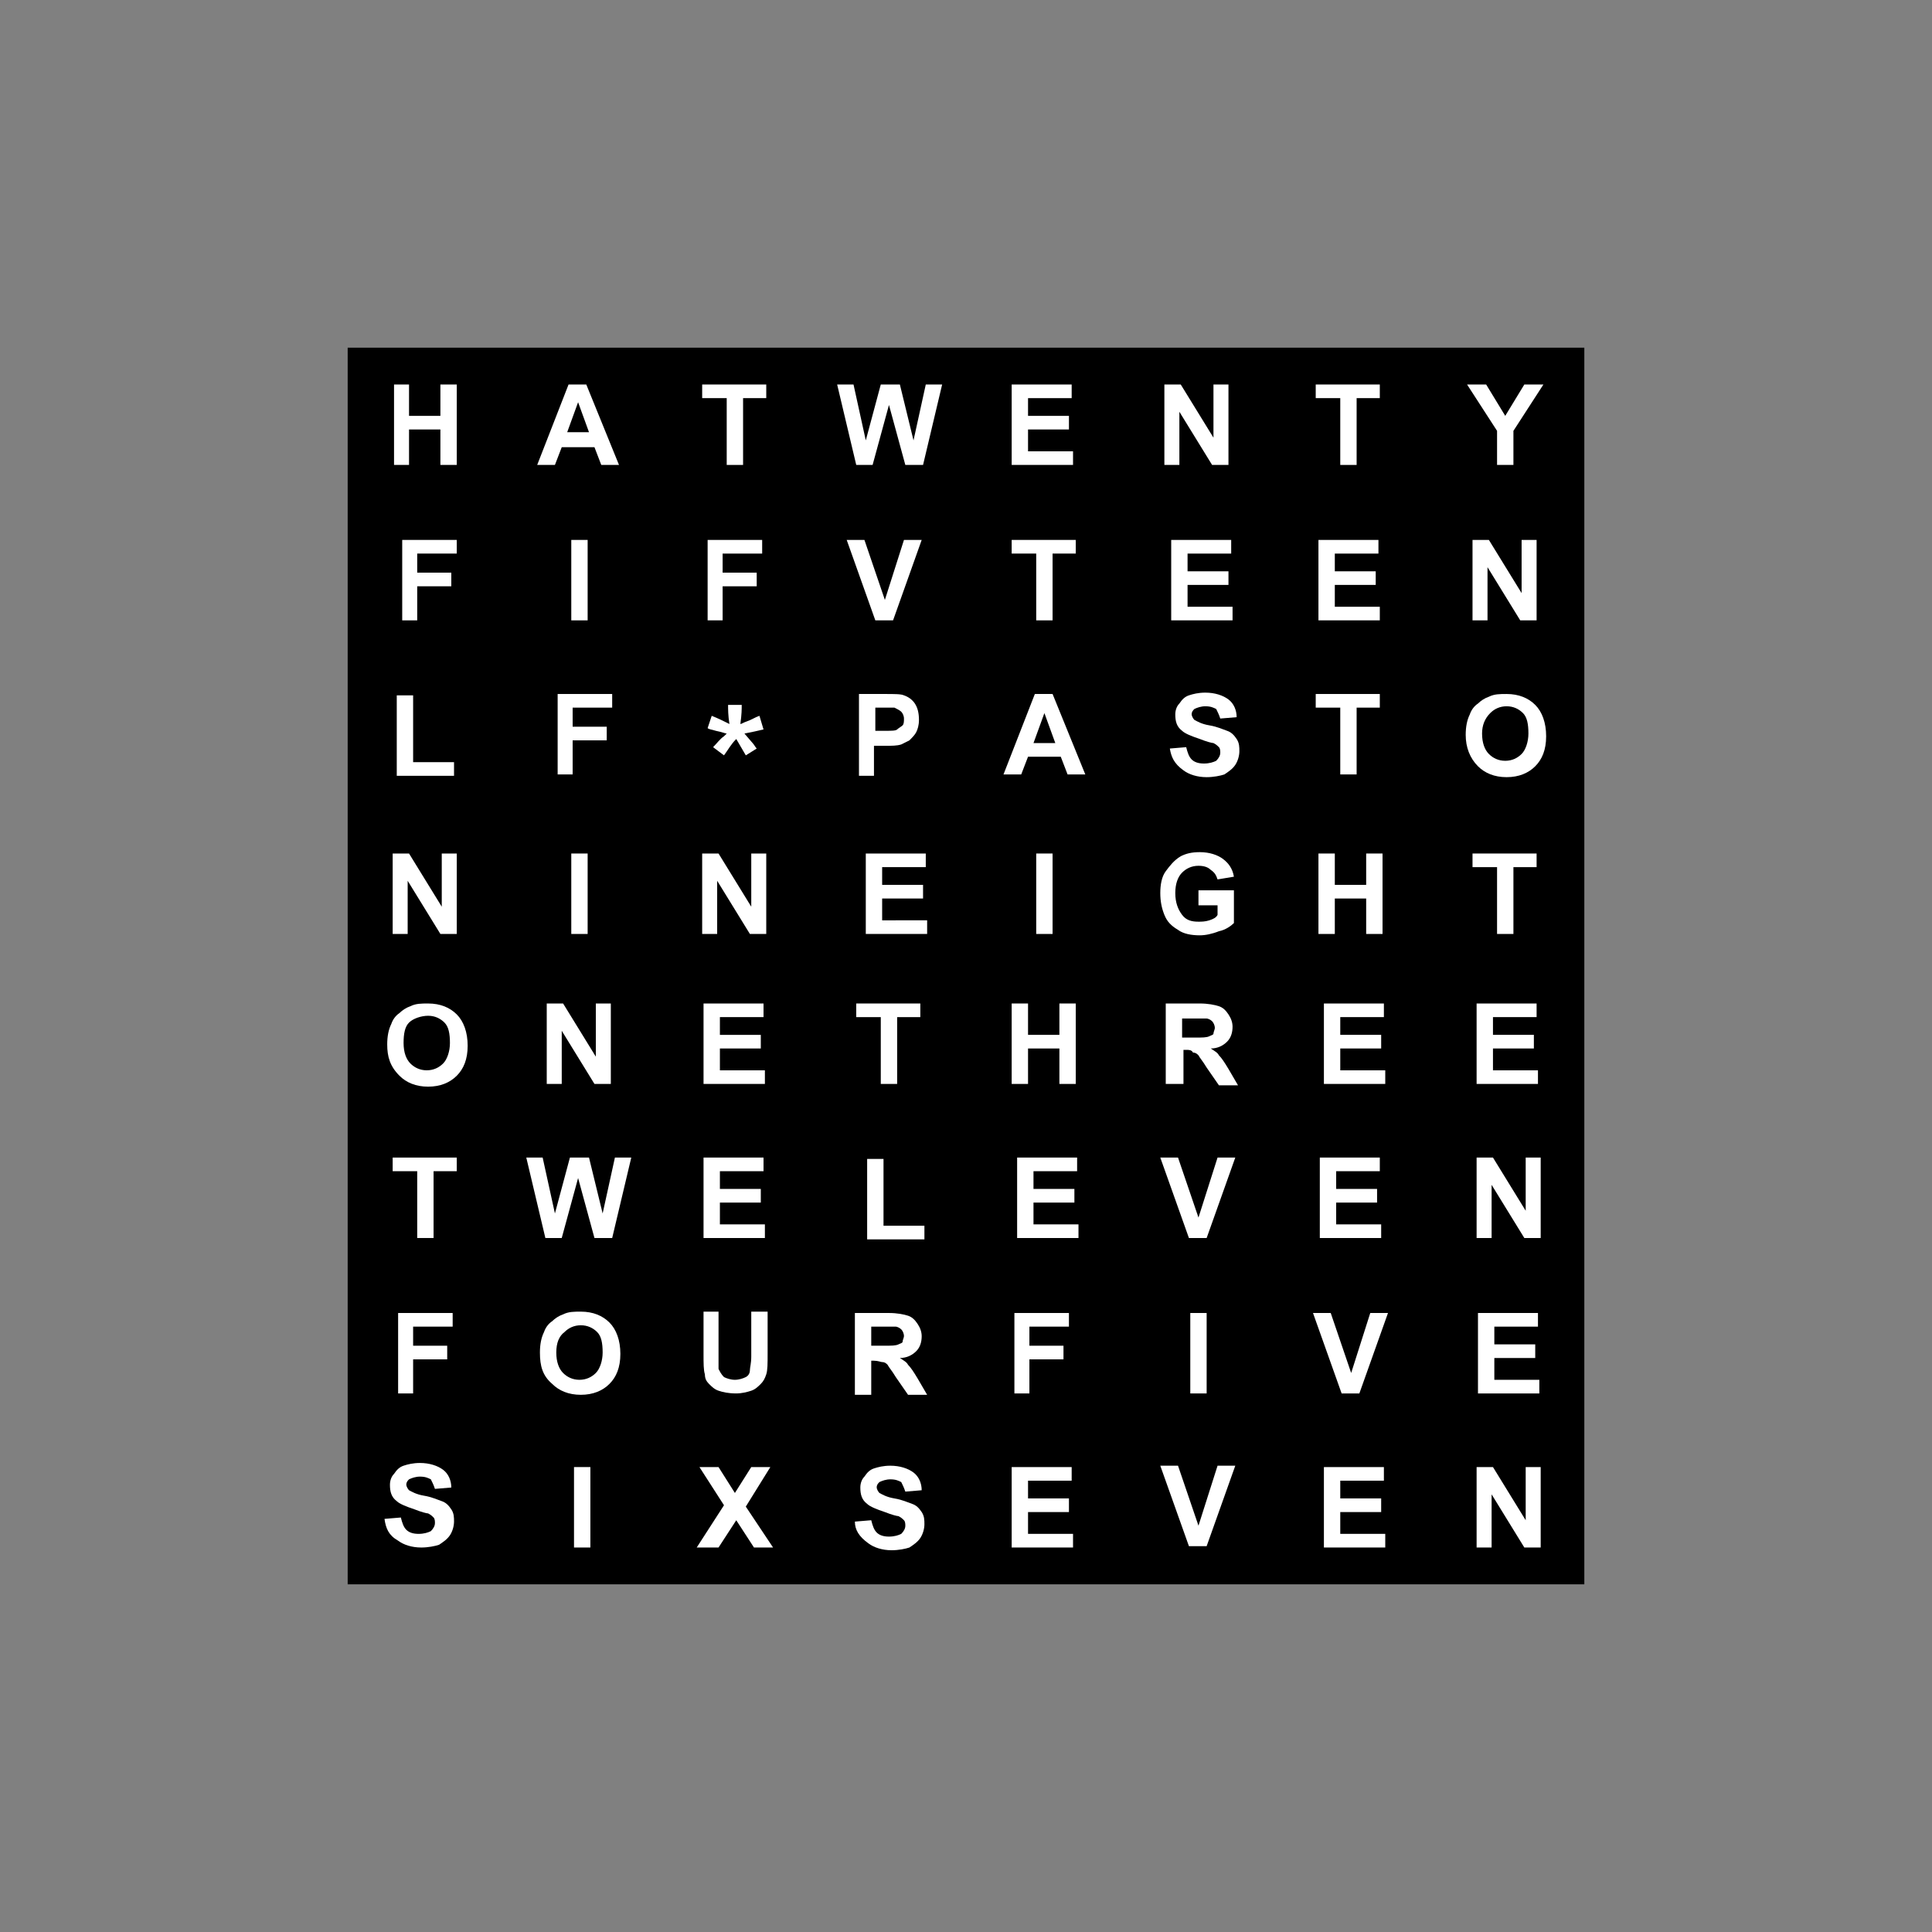 <?xml version="1.0" encoding="utf-8"?>
<!-- Generator: Adobe Illustrator 18.1.0, SVG Export Plug-In . SVG Version: 6.00 Build 0)  -->
<!DOCTYPE svg PUBLIC "-//W3C//DTD SVG 1.1//EN" "http://www.w3.org/Graphics/SVG/1.1/DTD/svg11.dtd">
<svg version="1.1" xmlns="http://www.w3.org/2000/svg" xmlns:xlink="http://www.w3.org/1999/xlink" x="0px" y="0px"
	 viewBox="0 0 141.7 141.7" enable-background="new 0 0 141.7 141.7" xml:space="preserve">
<rect x="0" y="0" width="141.7" height="141.7" fill="#808080" stroke="none"/>
<symbol  id="Unicorn_Dot" viewBox="-5.7 -5.7 11.4 11.4">
	<path fill="#00AEEF" stroke="#000000" stroke-width="0.25" stroke-miterlimit="10" d="M5.6,0c0-3.1-2.5-5.6-5.6-5.6S-5.6-3.1-5.6,0
		S-3.1,5.6,0,5.6S5.6,3.1,5.6,0z"/>
</symbol>
<symbol  id="dot" viewBox="-4.8 -4.8 9.5 9.5">
	<path fill="#FFFFFF" stroke="#000000" stroke-miterlimit="10" d="M4.3,0c0-2.3-1.9-4.3-4.3-4.3S-4.3-2.3-4.3,0S-2.3,4.3,0,4.3
		S4.3,2.3,4.3,0z"/>
</symbol>
<symbol  id="row" viewBox="-45.7 315.6 88.7 9.5">
	
		<use xlink:href="#dot"  width="9.5" height="9.5" x="-4.8" y="-4.8" transform="matrix(1 0 0 1 -40.965 320.353)" overflow="visible"/>
	
		<use xlink:href="#dot"  width="9.5" height="9.5" x="-4.8" y="-4.8" transform="matrix(1 0 0 1 -29.716 320.353)" overflow="visible"/>
	
		<use xlink:href="#dot"  width="9.5" height="9.5" x="-4.8" y="-4.8" transform="matrix(1 0 0 1 -18.423 320.353)" overflow="visible"/>
	
		<use xlink:href="#dot"  width="9.5" height="9.5" x="-4.8" y="-4.8" transform="matrix(1 0 0 1 -7.106 320.353)" overflow="visible"/>
	
		<use xlink:href="#dot"  width="9.5" height="9.5" x="-4.8" y="-4.8" transform="matrix(1 0 0 1 4.252 320.353)" overflow="visible"/>
	
		<use xlink:href="#dot"  width="9.5" height="9.5" x="-4.8" y="-4.8" transform="matrix(1 0 0 1 15.591 320.353)" overflow="visible"/>
	
		<use xlink:href="#dot"  width="9.5" height="9.5" x="-4.8" y="-4.8" transform="matrix(1 0 0 1 26.929 320.353)" overflow="visible"/>
	
		<use xlink:href="#dot"  width="9.5" height="9.5" x="-4.8" y="-4.8" transform="matrix(1 0 0 1 38.268 320.353)" overflow="visible"/>
</symbol>
<symbol  id="unicorn_row" viewBox="-70.2 -5.7 140.4 11.4">
	
		<use xlink:href="#Unicorn_Dot"  width="11.4" height="11.4" x="-5.7" y="-5.7" transform="matrix(1 0 0 1 -64.488 0)" overflow="visible"/>
	
		<use xlink:href="#Unicorn_Dot"  width="11.4" height="11.4" x="-5.7" y="-5.7" transform="matrix(1 0 0 1 -46.063 0)" overflow="visible"/>
	
		<use xlink:href="#Unicorn_Dot"  width="11.4" height="11.4" x="-5.7" y="-5.7" transform="matrix(1 0 0 1 -27.638 0)" overflow="visible"/>
	
		<use xlink:href="#Unicorn_Dot"  width="11.4" height="11.4" x="-5.7" y="-5.7" transform="matrix(1 0 0 1 -9.213 0)" overflow="visible"/>
	
		<use xlink:href="#Unicorn_Dot"  width="11.4" height="11.4" x="-5.7" y="-5.7" transform="matrix(1 0 0 1 9.213 0)" overflow="visible"/>
	
		<use xlink:href="#Unicorn_Dot"  width="11.4" height="11.4" x="-5.7" y="-5.7" transform="matrix(1 0 0 1 27.638 0)" overflow="visible"/>
	
		<use xlink:href="#Unicorn_Dot"  width="11.4" height="11.4" x="-5.7" y="-5.7" transform="matrix(1 0 0 1 46.063 0)" overflow="visible"/>
	
		<use xlink:href="#Unicorn_Dot"  width="11.4" height="11.4" x="-5.7" y="-5.7" transform="matrix(1 0 0 1 64.488 0)" overflow="visible"/>
</symbol>
<g id="rawtext">
	<line fill="none" x1="-7911.2" y1="32.3" x2="8471.8" y2="32.3"/>
	<line fill="none" x1="-7913.1" y1="138.6" x2="8469.9" y2="138.6"/>
</g>
<g id="clock-32mm">
	<g>
		<rect x="25.5" y="25.5" width="90.7" height="90.7"/>
		<path fill="#FFFFFF" d="M28.9,34.1v-5.9H30v2.3h2.3v-2.3h1.2v5.9h-1.2v-2.6H30v2.6H28.9z"/>
		<path fill="#FFFFFF" d="M45.4,34.1h-1.3l-0.5-1.3h-2.4l-0.5,1.3h-1.3l2.3-5.9h1.3L45.4,34.1z M43.2,31.7l-0.8-2.2l-0.8,2.2H43.2z"
			/>
		<path fill="#FFFFFF" d="M53.3,34.1v-4.9h-1.8v-1h4.7v1h-1.7v4.9H53.3z"/>
		<path fill="#FFFFFF" d="M62.8,34.1l-1.4-5.9h1.2l0.9,4.1l1.1-4.1H66l1,4.1l0.9-4.1h1.2l-1.4,5.9h-1.3l-1.2-4.4l-1.2,4.4H62.8z"/>
		<path fill="#FFFFFF" d="M74.2,34.1v-5.9h4.4v1h-3.2v1.3h3v1h-3v1.6h3.3v1H74.2z"/>
		<path fill="#FFFFFF" d="M85.4,34.1v-5.9h1.2l2.4,3.9v-3.9h1.1v5.9h-1.2l-2.4-3.9v3.9H85.4z"/>
		<path fill="#FFFFFF" d="M98.3,34.1v-4.9h-1.8v-1h4.7v1h-1.7v4.9H98.3z"/>
		<path fill="#FFFFFF" d="M109.8,34.1v-2.5l-2.2-3.4h1.4l1.4,2.3l1.4-2.3h1.4l-2.2,3.4v2.5H109.8z"/>
		<path fill="#FFFFFF" d="M29.5,45.5v-5.9h4v1h-2.9V42h2.5v1h-2.5v2.5H29.5z"/>
		<path fill="#FFFFFF" d="M41.9,45.5v-5.9h1.2v5.9H41.9z"/>
		<path fill="#FFFFFF" d="M51.9,45.5v-5.9h4v1H53V42h2.5v1H53v2.5H51.9z"/>
		<path fill="#FFFFFF" d="M64.2,45.5l-2.1-5.9h1.3l1.5,4.4l1.4-4.4h1.3l-2.1,5.9H64.2z"/>
		<path fill="#FFFFFF" d="M76,45.5v-4.9h-1.8v-1h4.7v1h-1.7v4.9H76z"/>
		<path fill="#FFFFFF" d="M85.9,45.5v-5.9h4.4v1h-3.2v1.3h3v1h-3v1.6h3.3v1H85.9z"/>
		<path fill="#FFFFFF" d="M96.7,45.5v-5.9h4.4v1h-3.2v1.3h3v1h-3v1.6h3.3v1H96.7z"/>
		<path fill="#FFFFFF" d="M108,45.5v-5.9h1.2l2.4,3.9v-3.9h1.1v5.9h-1.2l-2.4-3.9v3.9H108z"/>
		<path fill="#FFFFFF" d="M29.1,56.8V51h1.2v4.9h3v1H29.1z"/>
		<path fill="#FFFFFF" d="M40.9,56.8v-5.9h4v1h-2.9v1.4h2.5v1h-2.5v2.5H40.9z"/>
		<path fill="#FFFFFF" d="M53.1,55.4l-0.8-0.6c0.3-0.3,0.5-0.6,0.8-0.8c0.1-0.1,0.2-0.2,0.2-0.2c-0.1,0-0.3-0.1-0.8-0.2
			c-0.3-0.1-0.5-0.1-0.6-0.2l0.3-0.9c0.5,0.2,0.9,0.4,1.3,0.6c-0.1-0.6-0.1-1.1-0.1-1.4h1c0,0.3,0,0.7-0.1,1.4
			c0.1,0,0.2-0.1,0.5-0.2c0.3-0.1,0.6-0.3,0.9-0.4l0.3,1c-0.4,0.1-0.9,0.2-1.4,0.3l0.6,0.7c0.1,0.1,0.2,0.3,0.3,0.4l-0.8,0.5
			l-0.7-1.2C53.6,54.6,53.4,55,53.1,55.4z"/>
		<path fill="#FFFFFF" d="M63,56.8v-5.9h1.9c0.7,0,1.2,0,1.4,0.1c0.3,0.1,0.6,0.3,0.8,0.6c0.2,0.3,0.3,0.7,0.3,1.2
			c0,0.4-0.1,0.7-0.2,0.9s-0.3,0.4-0.5,0.6c-0.2,0.1-0.4,0.2-0.6,0.3c-0.3,0.1-0.7,0.1-1.2,0.1h-0.8v2.2H63z M64.2,51.9v1.7h0.7
			c0.5,0,0.8,0,0.9-0.1s0.3-0.2,0.4-0.3c0.1-0.1,0.1-0.3,0.1-0.5c0-0.2-0.1-0.4-0.2-0.5s-0.3-0.2-0.5-0.3c-0.1,0-0.4,0-0.9,0H64.2z"
			/>
		<path fill="#FFFFFF" d="M79.6,56.8h-1.3l-0.5-1.3h-2.4l-0.5,1.3h-1.3l2.3-5.9h1.3L79.6,56.8z M77.4,54.5l-0.8-2.2l-0.8,2.2H77.4z"
			/>
		<path fill="#FFFFFF" d="M85.8,54.9l1.2-0.1c0.1,0.4,0.2,0.7,0.4,0.9c0.2,0.2,0.5,0.3,0.9,0.3c0.4,0,0.7-0.1,0.9-0.2
			c0.2-0.2,0.3-0.4,0.3-0.6c0-0.1,0-0.3-0.1-0.4c-0.1-0.1-0.2-0.2-0.4-0.3c-0.1,0-0.5-0.1-1-0.3c-0.6-0.2-1.1-0.4-1.3-0.6
			c-0.4-0.3-0.5-0.7-0.5-1.2c0-0.3,0.1-0.6,0.3-0.8c0.2-0.3,0.4-0.5,0.7-0.6c0.3-0.1,0.7-0.2,1.2-0.2c0.7,0,1.3,0.2,1.7,0.5
			c0.4,0.3,0.6,0.8,0.6,1.3l-1.2,0.1c-0.1-0.3-0.2-0.5-0.3-0.7c-0.2-0.1-0.4-0.2-0.8-0.2c-0.3,0-0.6,0.1-0.8,0.2
			c-0.1,0.1-0.2,0.2-0.2,0.4c0,0.1,0.1,0.3,0.2,0.4c0.2,0.1,0.5,0.3,1.1,0.4s1,0.3,1.3,0.4c0.3,0.1,0.5,0.3,0.7,0.6
			c0.2,0.3,0.2,0.6,0.2,0.9c0,0.3-0.1,0.7-0.3,1s-0.5,0.5-0.8,0.7c-0.3,0.1-0.8,0.2-1.3,0.2c-0.7,0-1.3-0.2-1.7-0.5
			C86.1,56,85.9,55.5,85.8,54.9z"/>
		<path fill="#FFFFFF" d="M98.3,56.8v-4.9h-1.8v-1h4.7v1h-1.7v4.9H98.3z"/>
		<path fill="#FFFFFF" d="M107.5,53.9c0-0.6,0.1-1.1,0.3-1.5c0.1-0.3,0.3-0.6,0.6-0.8c0.2-0.2,0.5-0.4,0.8-0.5
			c0.4-0.2,0.8-0.2,1.3-0.2c0.9,0,1.6,0.3,2.1,0.8c0.5,0.5,0.8,1.3,0.8,2.3c0,1-0.3,1.7-0.8,2.2c-0.5,0.5-1.2,0.8-2.1,0.8
			c-0.9,0-1.6-0.3-2.1-0.8C107.8,55.6,107.5,54.8,107.5,53.9z M108.7,53.8c0,0.7,0.2,1.2,0.5,1.5c0.3,0.3,0.7,0.5,1.2,0.5
			s0.9-0.2,1.2-0.5c0.3-0.3,0.5-0.9,0.5-1.5c0-0.7-0.1-1.2-0.4-1.5c-0.3-0.3-0.7-0.5-1.2-0.5s-0.9,0.2-1.2,0.5
			C108.9,52.7,108.7,53.2,108.7,53.8z"/>
		<path fill="#FFFFFF" d="M28.8,68.5v-5.9H30l2.4,3.9v-3.9h1.1v5.9h-1.2l-2.4-3.9v3.9H28.8z"/>
		<path fill="#FFFFFF" d="M41.9,68.5v-5.9h1.2v5.9H41.9z"/>
		<path fill="#FFFFFF" d="M51.5,68.5v-5.9h1.2l2.4,3.9v-3.9h1.1v5.9H55l-2.4-3.9v3.9H51.5z"/>
		<path fill="#FFFFFF" d="M63.5,68.5v-5.9h4.4v1h-3.2v1.3h3v1h-3v1.6H68v1H63.5z"/>
		<path fill="#FFFFFF" d="M76,68.5v-5.9h1.2v5.9H76z"/>
		<path fill="#FFFFFF" d="M87.9,66.3v-1h2.6v2.4c-0.2,0.2-0.6,0.5-1.1,0.6c-0.5,0.2-1,0.3-1.4,0.3c-0.6,0-1.2-0.1-1.6-0.4
			c-0.5-0.3-0.8-0.6-1-1.1c-0.2-0.5-0.3-1-0.3-1.6c0-0.6,0.1-1.2,0.4-1.6s0.6-0.8,1.1-1.1c0.4-0.2,0.8-0.3,1.4-0.3
			c0.7,0,1.3,0.2,1.7,0.5c0.4,0.3,0.7,0.7,0.8,1.3l-1.2,0.2c-0.1-0.3-0.2-0.5-0.5-0.7c-0.2-0.2-0.5-0.3-0.9-0.3
			c-0.5,0-0.9,0.2-1.2,0.5c-0.3,0.3-0.5,0.8-0.5,1.5c0,0.7,0.2,1.2,0.5,1.6c0.3,0.4,0.7,0.5,1.2,0.5c0.2,0,0.5,0,0.8-0.1
			c0.3-0.1,0.5-0.2,0.6-0.4v-0.7H87.9z"/>
		<path fill="#FFFFFF" d="M96.7,68.5v-5.9h1.2v2.3h2.3v-2.3h1.2v5.9h-1.2v-2.6h-2.3v2.6H96.7z"/>
		<path fill="#FFFFFF" d="M109.8,68.5v-4.9H108v-1h4.7v1H111v4.9H109.8z"/>
		<path fill="#FFFFFF" d="M28.4,76.6c0-0.6,0.1-1.1,0.3-1.5c0.1-0.3,0.3-0.6,0.6-0.8c0.2-0.2,0.5-0.4,0.8-0.5
			c0.4-0.2,0.8-0.2,1.3-0.2c0.9,0,1.6,0.3,2.1,0.8c0.5,0.5,0.8,1.3,0.8,2.3c0,1-0.3,1.7-0.8,2.2c-0.5,0.5-1.2,0.8-2.1,0.8
			c-0.9,0-1.6-0.3-2.1-0.8C28.6,78.2,28.4,77.5,28.4,76.6z M29.6,76.5c0,0.7,0.2,1.2,0.5,1.5c0.3,0.3,0.7,0.5,1.2,0.5
			s0.9-0.2,1.2-0.5c0.3-0.3,0.5-0.9,0.5-1.5c0-0.7-0.1-1.2-0.4-1.5c-0.3-0.3-0.7-0.5-1.2-0.5S30.3,74.7,30,75
			C29.7,75.3,29.6,75.8,29.6,76.5z"/>
		<path fill="#FFFFFF" d="M40.1,79.5v-5.9h1.2l2.4,3.9v-3.9h1.1v5.9h-1.2l-2.4-3.9v3.9H40.1z"/>
		<path fill="#FFFFFF" d="M51.6,79.5v-5.9H56v1h-3.2v1.3h3v1h-3v1.6h3.3v1H51.6z"/>
		<path fill="#FFFFFF" d="M64.6,79.5v-4.9h-1.8v-1h4.7v1h-1.7v4.9H64.6z"/>
		<path fill="#FFFFFF" d="M74.2,79.5v-5.9h1.2v2.3h2.3v-2.3h1.2v5.9h-1.2v-2.6h-2.3v2.6H74.2z"/>
		<path fill="#FFFFFF" d="M85.5,79.5v-5.9h2.5c0.6,0,1.1,0.1,1.4,0.2c0.3,0.1,0.5,0.3,0.7,0.6s0.3,0.6,0.3,0.9
			c0,0.4-0.1,0.8-0.4,1.1c-0.3,0.3-0.7,0.5-1.2,0.5c0.3,0.2,0.5,0.3,0.6,0.5c0.2,0.2,0.4,0.5,0.7,1l0.7,1.2h-1.4l-0.9-1.3
			c-0.3-0.5-0.5-0.7-0.6-0.9c-0.1-0.1-0.2-0.2-0.4-0.2C87.4,77,87.2,77,87,77h-0.2v2.5H85.5z M86.7,76.1h0.9c0.6,0,0.9,0,1.1-0.1
			s0.3-0.1,0.3-0.2s0.1-0.3,0.1-0.4c0-0.2-0.1-0.4-0.2-0.5c-0.1-0.1-0.3-0.2-0.4-0.2c-0.1,0-0.4,0-0.9,0h-0.9V76.1z"/>
		<path fill="#FFFFFF" d="M97.1,79.5v-5.9h4.4v1h-3.2v1.3h3v1h-3v1.6h3.3v1H97.1z"/>
		<path fill="#FFFFFF" d="M108.3,79.5v-5.9h4.4v1h-3.2v1.3h3v1h-3v1.6h3.3v1H108.3z"/>
		<path fill="#FFFFFF" d="M30.6,90.8v-4.9h-1.8v-1h4.7v1h-1.7v4.9H30.6z"/>
		<path fill="#FFFFFF" d="M40,90.8l-1.4-5.9h1.2l0.9,4.1l1.1-4.1h1.4l1,4.1l0.9-4.1h1.2l-1.4,5.9h-1.3l-1.2-4.4l-1.2,4.4H40z"/>
		<path fill="#FFFFFF" d="M51.6,90.8v-5.9H56v1h-3.2v1.3h3v1h-3v1.6h3.3v1H51.6z"/>
		<path fill="#FFFFFF" d="M63.6,90.8V85h1.2v4.9h3v1H63.6z"/>
		<path fill="#FFFFFF" d="M74.6,90.8v-5.9h4.4v1h-3.2v1.3h3v1h-3v1.6h3.3v1H74.6z"/>
		<path fill="#FFFFFF" d="M87.2,90.8l-2.1-5.9h1.3l1.5,4.4l1.4-4.4h1.3l-2.1,5.9H87.2z"/>
		<path fill="#FFFFFF" d="M96.8,90.8v-5.9h4.4v1H98v1.3h3v1h-3v1.6h3.3v1H96.8z"/>
		<path fill="#FFFFFF" d="M108.3,90.8v-5.9h1.2l2.4,3.9v-3.9h1.1v5.9h-1.2l-2.4-3.9v3.9H108.3z"/>
		<path fill="#FFFFFF" d="M29.2,102.2v-5.9h4v1h-2.9v1.4h2.5v1h-2.5v2.5H29.2z"/>
		<path fill="#FFFFFF" d="M39.6,99.2c0-0.6,0.1-1.1,0.3-1.5c0.1-0.3,0.3-0.6,0.6-0.8c0.2-0.2,0.5-0.4,0.8-0.5
			c0.4-0.2,0.8-0.2,1.3-0.2c0.9,0,1.6,0.3,2.1,0.8c0.5,0.5,0.8,1.3,0.8,2.3c0,1-0.3,1.7-0.8,2.2c-0.5,0.5-1.2,0.8-2.1,0.8
			c-0.9,0-1.6-0.3-2.1-0.8C39.8,100.9,39.6,100.2,39.6,99.2z M40.8,99.2c0,0.7,0.2,1.2,0.5,1.5c0.3,0.3,0.7,0.5,1.2,0.5
			s0.9-0.2,1.2-0.5c0.3-0.3,0.5-0.9,0.5-1.5c0-0.7-0.1-1.2-0.4-1.5c-0.3-0.3-0.7-0.5-1.2-0.5s-0.9,0.2-1.2,0.5
			C41,98,40.8,98.5,40.8,99.2z"/>
		<path fill="#FFFFFF" d="M51.5,96.2h1.2v3.2c0,0.5,0,0.8,0,1c0.1,0.2,0.2,0.4,0.4,0.6c0.2,0.1,0.5,0.2,0.8,0.2
			c0.3,0,0.6-0.1,0.8-0.2c0.2-0.1,0.3-0.3,0.3-0.5s0.1-0.5,0.1-1v-3.3h1.2v3.1c0,0.7,0,1.2-0.1,1.5s-0.2,0.5-0.4,0.7
			c-0.2,0.2-0.4,0.4-0.7,0.5c-0.3,0.1-0.7,0.2-1.1,0.2c-0.6,0-1-0.1-1.3-0.2c-0.3-0.1-0.5-0.3-0.7-0.5c-0.2-0.2-0.3-0.4-0.3-0.7
			c-0.1-0.3-0.1-0.8-0.1-1.5V96.2z"/>
		<path fill="#FFFFFF" d="M62.7,102.2v-5.9h2.5c0.6,0,1.1,0.1,1.4,0.2c0.3,0.1,0.5,0.3,0.7,0.6s0.3,0.6,0.3,0.9
			c0,0.4-0.1,0.8-0.4,1.1c-0.3,0.3-0.7,0.5-1.2,0.5c0.3,0.2,0.5,0.3,0.6,0.5c0.2,0.2,0.4,0.5,0.7,1l0.7,1.2h-1.4l-0.9-1.3
			c-0.3-0.5-0.5-0.7-0.6-0.9c-0.1-0.1-0.2-0.2-0.4-0.2c-0.1,0-0.3-0.1-0.6-0.1h-0.2v2.5H62.7z M63.9,98.7h0.9c0.6,0,0.9,0,1.1-0.1
			s0.3-0.1,0.3-0.2s0.1-0.3,0.1-0.4c0-0.2-0.1-0.4-0.2-0.5c-0.1-0.1-0.3-0.2-0.4-0.2c-0.1,0-0.4,0-0.9,0h-0.9V98.7z"/>
		<path fill="#FFFFFF" d="M74.4,102.2v-5.9h4v1h-2.9v1.4h2.5v1h-2.5v2.5H74.4z"/>
		<path fill="#FFFFFF" d="M87.3,102.2v-5.9h1.2v5.9H87.3z"/>
		<path fill="#FFFFFF" d="M98.4,102.2l-2.1-5.9h1.3l1.5,4.4l1.4-4.4h1.3l-2.1,5.9H98.4z"/>
		<path fill="#FFFFFF" d="M108.4,102.2v-5.9h4.4v1h-3.2v1.3h3v1h-3v1.6h3.3v1H108.4z"/>
		<path fill="#FFFFFF" d="M28.2,111.4l1.2-0.1c0.1,0.4,0.2,0.7,0.4,0.9c0.2,0.2,0.5,0.3,0.9,0.3c0.4,0,0.7-0.1,0.9-0.2
			c0.2-0.2,0.3-0.4,0.3-0.6c0-0.1,0-0.3-0.1-0.4c-0.1-0.1-0.2-0.2-0.4-0.3c-0.1,0-0.5-0.1-1-0.3c-0.6-0.2-1.1-0.4-1.3-0.6
			c-0.4-0.3-0.5-0.7-0.5-1.2c0-0.3,0.1-0.6,0.3-0.8c0.2-0.3,0.4-0.5,0.7-0.6c0.3-0.1,0.7-0.2,1.2-0.2c0.7,0,1.3,0.2,1.7,0.5
			c0.4,0.3,0.6,0.8,0.6,1.3l-1.2,0.1c-0.1-0.3-0.2-0.5-0.3-0.7c-0.2-0.1-0.4-0.2-0.8-0.2c-0.3,0-0.6,0.1-0.8,0.2
			c-0.1,0.1-0.2,0.2-0.2,0.4c0,0.1,0.1,0.3,0.2,0.4c0.2,0.1,0.5,0.3,1.1,0.4s1,0.3,1.3,0.4c0.3,0.1,0.5,0.3,0.7,0.6
			c0.2,0.3,0.2,0.6,0.2,0.9c0,0.3-0.1,0.7-0.3,1s-0.5,0.5-0.8,0.7c-0.3,0.1-0.8,0.2-1.3,0.2c-0.7,0-1.3-0.2-1.7-0.5
			C28.5,112.6,28.3,112.1,28.2,111.4z"/>
		<path fill="#FFFFFF" d="M42.1,113.5v-5.9h1.2v5.9H42.1z"/>
		<path fill="#FFFFFF" d="M51.1,113.5l2-3.1l-1.8-2.8h1.4l1.2,1.9l1.2-1.9h1.4l-1.8,2.9l2,3h-1.4l-1.3-2l-1.3,2H51.1z"/>
		<path fill="#FFFFFF" d="M62.7,111.6l1.2-0.1c0.1,0.4,0.2,0.7,0.4,0.9c0.2,0.2,0.5,0.3,0.9,0.3c0.4,0,0.7-0.1,0.9-0.2
			c0.2-0.2,0.3-0.4,0.3-0.6c0-0.1,0-0.3-0.1-0.4c-0.1-0.1-0.2-0.2-0.4-0.3c-0.1,0-0.5-0.1-1-0.3c-0.6-0.2-1.1-0.4-1.3-0.6
			c-0.4-0.3-0.5-0.7-0.5-1.2c0-0.3,0.1-0.6,0.3-0.8c0.2-0.3,0.4-0.5,0.7-0.6c0.3-0.1,0.7-0.2,1.2-0.2c0.7,0,1.3,0.2,1.7,0.5
			c0.4,0.3,0.6,0.8,0.6,1.3l-1.2,0.1c-0.1-0.3-0.2-0.5-0.3-0.7c-0.2-0.1-0.4-0.2-0.8-0.2c-0.3,0-0.6,0.1-0.8,0.2
			c-0.1,0.1-0.2,0.2-0.2,0.4c0,0.1,0.1,0.3,0.2,0.4c0.2,0.1,0.5,0.3,1.1,0.4s1,0.3,1.3,0.4c0.3,0.1,0.5,0.3,0.7,0.6
			c0.2,0.3,0.2,0.6,0.2,0.9c0,0.3-0.1,0.7-0.3,1s-0.5,0.5-0.8,0.7c-0.3,0.1-0.8,0.2-1.3,0.2c-0.7,0-1.3-0.2-1.7-0.5
			C63,112.7,62.7,112.2,62.7,111.6z"/>
		<path fill="#FFFFFF" d="M74.2,113.5v-5.9h4.4v1h-3.2v1.3h3v1h-3v1.6h3.3v1H74.2z"/>
		<path fill="#FFFFFF" d="M87.2,113.4l-2.1-5.9h1.3l1.5,4.4l1.4-4.4h1.3l-2.1,5.9H87.2z"/>
		<path fill="#FFFFFF" d="M97.1,113.5v-5.9h4.4v1h-3.2v1.3h3v1h-3v1.6h3.3v1H97.1z"/>
		<path fill="#FFFFFF" d="M108.3,113.5v-5.9h1.2l2.4,3.9v-3.9h1.1v5.9h-1.2l-2.4-3.9v3.9H108.3z"/>
	</g>
</g>
<g id="Layer_8" display="none">
</g>
<g id="clock-unicorn">
</g>
<g id="_x33_2mm_Scan">
	<g id="pixels" display="none">
	</g>
</g>
<g id="Unicorn_Scan">
</g>
<g id="Unicorn" display="none">
</g>
</svg>
